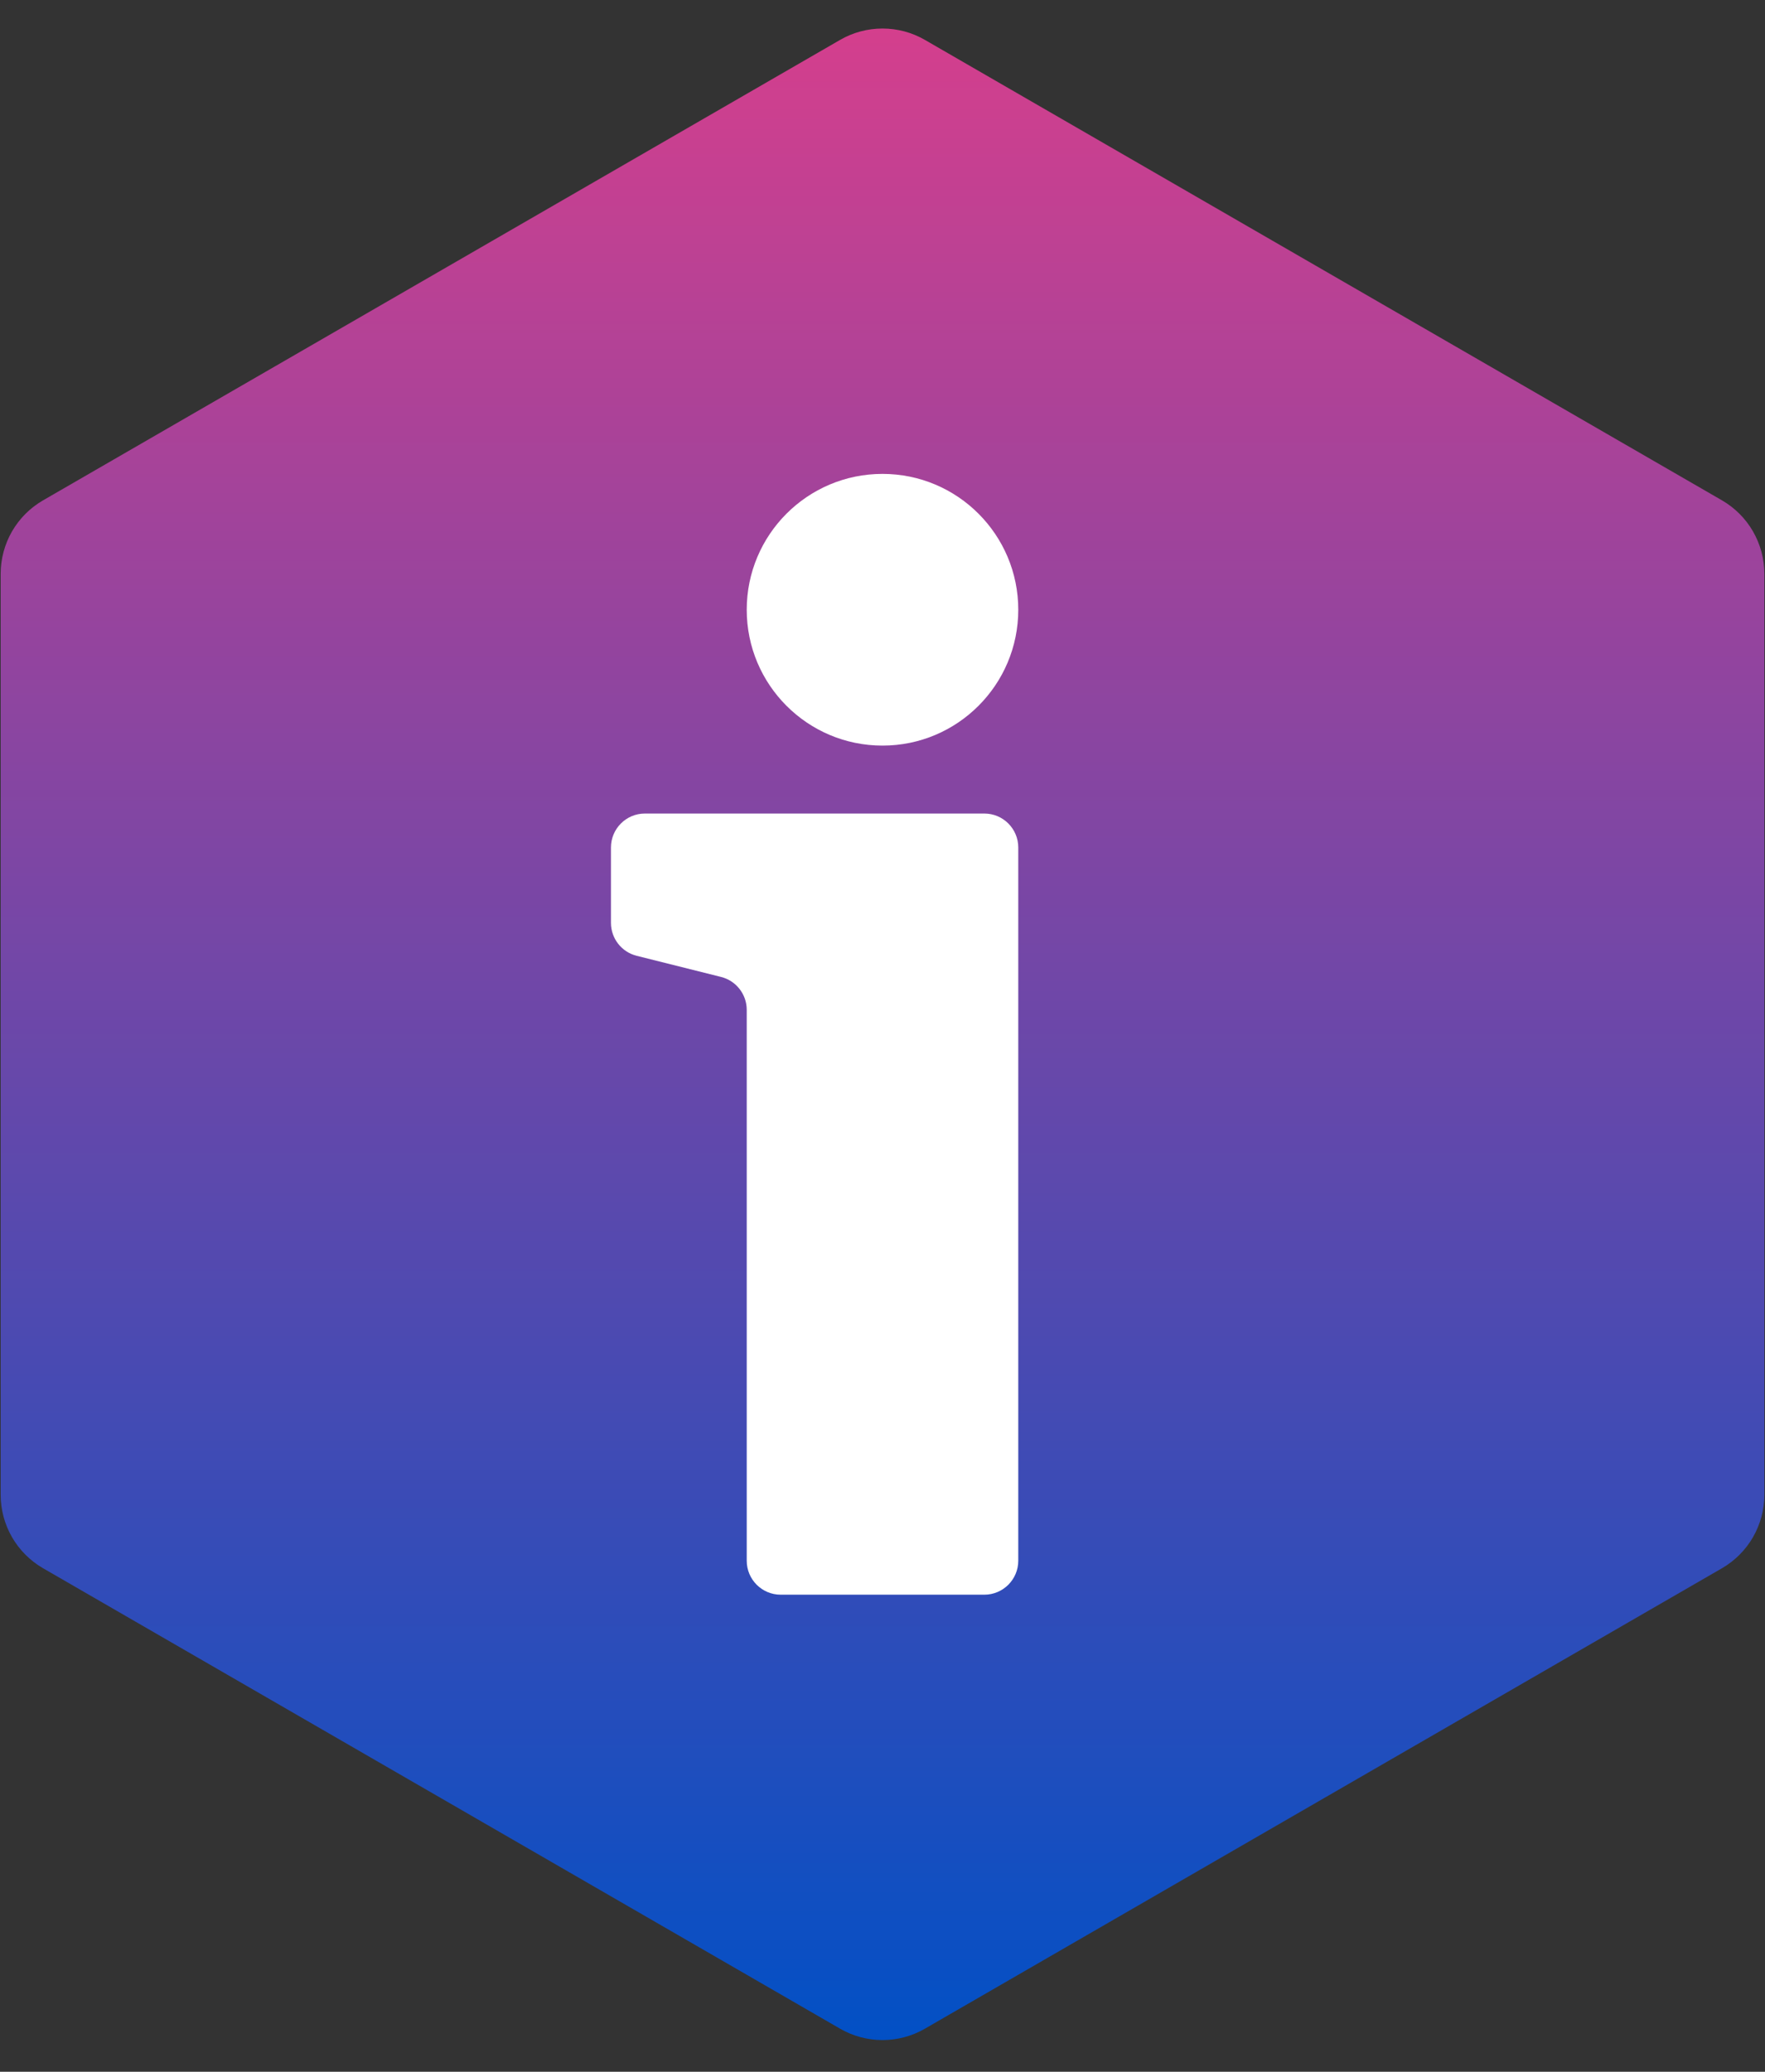 <svg width="52" height="61" viewBox="0 0 52 61" fill="none" xmlns="http://www.w3.org/2000/svg">
<rect x="0" y="0" width="52" height="61" fill="#333333" stroke="none"/>
<path d="M27.25 1.175C26.87 0.955 26.439 0.84 26 0.84C25.561 0.84 25.13 0.955 24.75 1.175L1.27 14.731C0.889 14.951 0.574 15.266 0.354 15.646C0.135 16.026 0.02 16.458 0.02 16.896V44.01C0.02 44.449 0.135 44.88 0.354 45.26C0.574 45.64 0.889 45.955 1.27 46.175L24.75 59.731C25.13 59.951 25.561 60.066 26 60.066C26.439 60.066 26.87 59.951 27.25 59.731L50.731 46.175C51.111 45.955 51.427 45.64 51.646 45.26C51.865 44.88 51.981 44.449 51.981 44.01V16.896C51.981 16.458 51.865 16.026 51.646 15.646C51.427 15.266 51.111 14.951 50.731 14.731L27.25 1.175Z" fill="url(#paint0_linear_742_2)"/>
<path fill-rule="evenodd" clip-rule="evenodd" d="M26 21.953C28.209 21.953 30 20.162 30 17.953C30 15.744 28.209 13.953 26 13.953C23.791 13.953 22 15.744 22 17.953C22 20.162 23.791 21.953 26 21.953ZM19 23.953H22H29C29.552 23.953 30 24.401 30 24.953V30.953V45.953C30 46.505 29.552 46.953 29 46.953H23C22.448 46.953 22 46.505 22 45.953V29.734C22 29.275 21.688 28.875 21.242 28.764L18.758 28.142C18.312 28.031 18 27.631 18 27.172V24.953C18 24.401 18.448 23.953 19 23.953Z" fill="white"/>
<defs>
<linearGradient id="paint0_linear_742_2" x1="26" y1="60.066" x2="26" y2="0.84" gradientUnits="userSpaceOnUse">
<stop stop-color="#0250C5"/>
<stop offset="1" stop-color="#D43F8D"/>
</linearGradient>
</defs>
</svg>
    